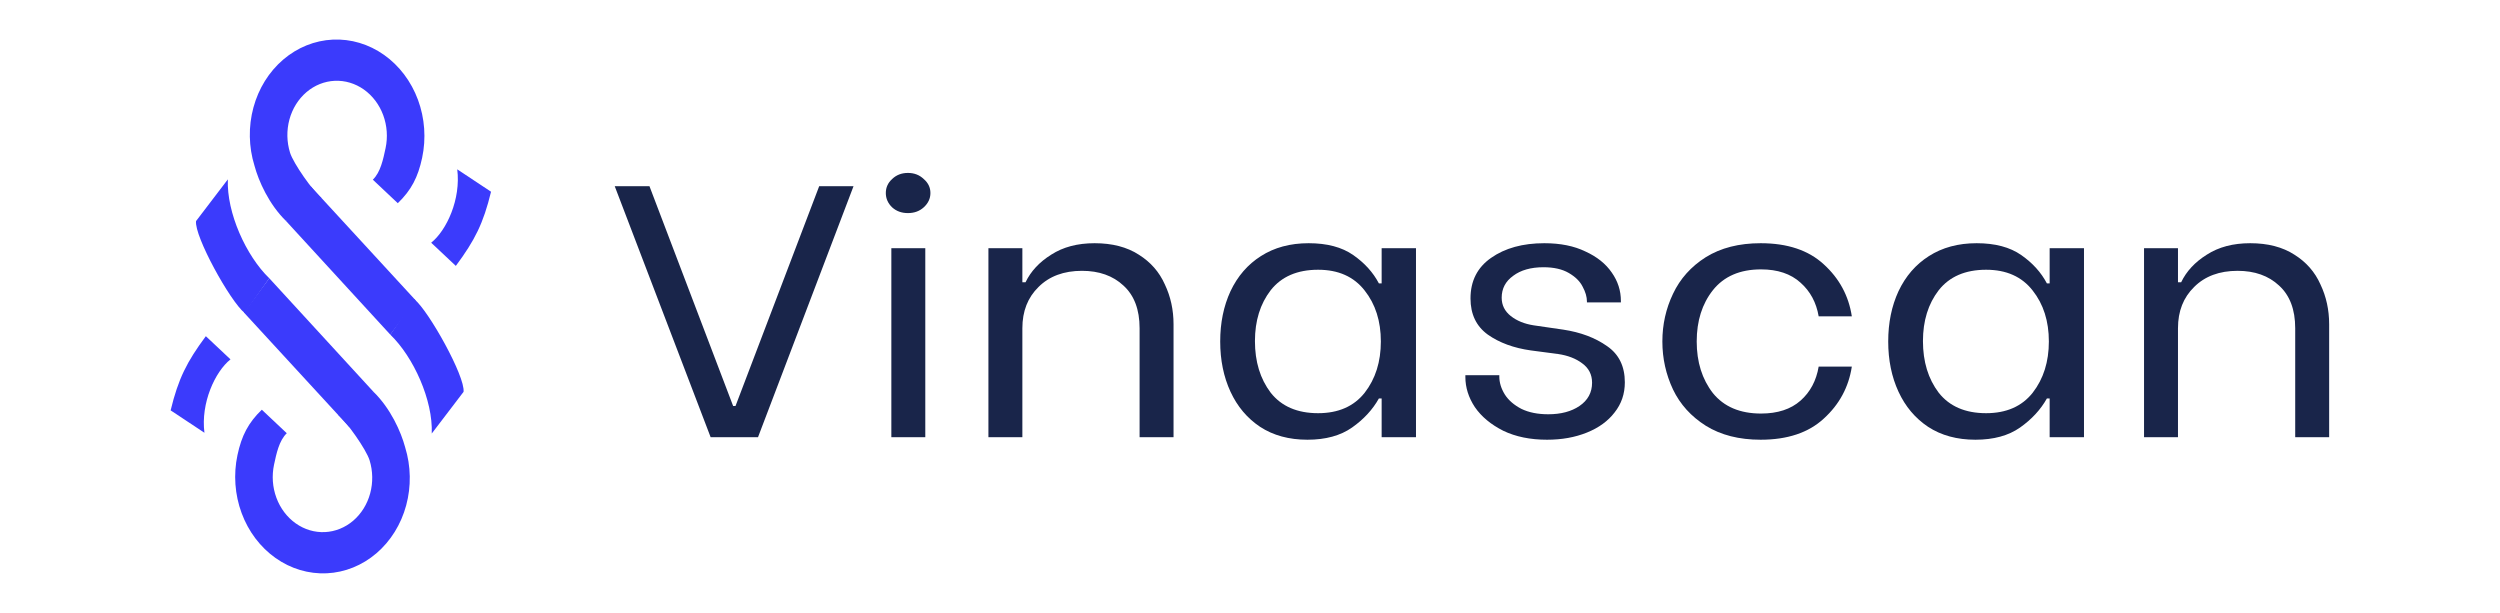 <svg width="506" height="124" viewBox="0 0 506 124" fill="none" xmlns="http://www.w3.org/2000/svg">
<path d="M80.512 41.127C83.254 38.483 84.605 35.859 85.439 31.951C86.274 28.043 85.981 23.939 84.6 20.206C83.219 16.473 80.82 13.295 77.733 11.111C74.646 8.928 71.023 7.847 67.367 8.017C63.711 8.188 60.2 9.602 57.321 12.064C54.441 14.525 52.335 17.913 51.293 21.76C50.252 25.606 50.326 29.72 51.506 33.534C52.34 36.656 54.449 41.382 57.909 44.747L65.035 40.056C63.345 38.702 59.374 33.07 58.702 30.897C58.029 28.724 57.987 26.379 58.58 24.187C59.174 21.996 60.374 20.065 62.015 18.662C63.656 17.259 65.656 16.454 67.74 16.357C69.824 16.259 71.888 16.875 73.647 18.119C75.406 19.364 76.773 21.174 77.56 23.302C78.347 25.429 78.514 27.768 78.038 29.995C77.563 32.222 77.024 34.861 75.462 36.368L80.512 41.127Z" fill="#3B3BFC"/>
<path d="M62.896 37.711L57.907 44.748L79.001 67.734L84.132 60.795L62.896 37.711Z" fill="#3B3BFC"/>
<path d="M83.848 60.541L79.002 67.734C83.705 72.268 87.659 81.022 87.386 87.749L93.825 79.305C94.185 76.234 86.817 62.971 83.848 60.541Z" fill="#3B3BFC"/>
<path d="M52.992 82.925C50.249 85.568 48.898 88.193 48.064 92.101C47.23 96.009 47.523 100.113 48.904 103.846C50.284 107.58 52.684 110.757 55.771 112.941C58.858 115.124 62.48 116.205 66.137 116.035C69.793 115.864 73.304 114.45 76.183 111.988C79.062 109.527 81.168 106.138 82.21 102.292C83.252 98.446 83.178 94.332 81.998 90.518C81.164 87.396 79.055 82.67 75.595 79.305L68.468 83.996C70.159 85.35 74.13 90.982 74.802 93.155C75.474 95.328 75.516 97.673 74.923 99.865C74.329 102.056 73.129 103.987 71.489 105.39C69.848 106.793 67.847 107.598 65.764 107.696C63.68 107.793 61.616 107.177 59.857 105.932C58.098 104.688 56.73 102.878 55.944 100.75C55.157 98.623 54.99 96.284 55.465 94.057C55.941 91.83 56.479 89.191 58.042 87.684L52.992 82.925Z" fill="#3B3BFC"/>
<path d="M70.607 86.341L75.596 79.304L54.502 56.318L49.371 63.257L70.607 86.341Z" fill="#3B3BFC"/>
<path d="M49.513 63.355L54.501 56.319C49.798 51.784 45.845 43.031 46.117 36.303L39.679 44.747C39.318 47.817 46.544 60.925 49.513 63.355Z" fill="#3B3BFC"/>
<path d="M92.545 34.271C93.312 40.282 90.407 46.624 87.272 49.126L92.26 53.817C96.096 48.653 97.833 45.219 99.386 38.806L92.545 34.271Z" fill="#3B3BFC"/>
<path d="M41.377 87.592C40.61 81.581 43.515 75.239 46.651 72.737L41.662 68.046C37.826 73.21 36.089 76.644 34.536 83.058L41.377 87.592Z" fill="#3B3BFC"/>
<path d="M124.421 37.685H131.451L148.388 82.177H148.867L165.804 37.685H172.754L153.421 88.492H143.834L124.421 37.685Z" fill="#19254A"/>
<path d="M180.409 50.242H187.279V88.492H180.409V50.242ZM183.764 43.129C182.486 43.129 181.421 42.742 180.569 41.968C179.716 41.145 179.29 40.177 179.29 39.065C179.29 37.952 179.716 37.008 180.569 36.234C181.421 35.411 182.486 35 183.764 35C185.042 35 186.108 35.411 186.96 36.234C187.865 37.008 188.318 37.952 188.318 39.065C188.318 40.177 187.865 41.145 186.96 41.968C186.108 42.742 185.042 43.129 183.764 43.129Z" fill="#19254A"/>
<path d="M200.056 50.242H206.927V57.137H207.566C208.631 54.911 210.362 53.048 212.759 51.548C215.155 50 218.085 49.226 221.546 49.226C225.115 49.226 228.097 50 230.494 51.548C232.891 53.048 234.648 55.056 235.767 57.573C236.939 60.04 237.524 62.726 237.524 65.629V88.492H230.654V66.427C230.654 62.653 229.562 59.774 227.378 57.79C225.248 55.806 222.452 54.815 218.99 54.815C215.315 54.815 212.386 55.903 210.202 58.081C208.018 60.21 206.927 62.992 206.927 66.427V88.492H200.056V50.242Z" fill="#19254A"/>
<path d="M264.626 89C260.898 89 257.702 88.129 255.039 86.387C252.429 84.645 250.432 82.274 249.047 79.274C247.663 76.274 246.97 72.887 246.97 69.113C246.97 65.339 247.663 61.952 249.047 58.952C250.485 55.903 252.536 53.532 255.199 51.839C257.915 50.097 261.137 49.226 264.866 49.226C268.594 49.226 271.603 50.024 273.893 51.621C276.183 53.218 277.914 55.129 279.086 57.355H279.645V50.242H286.596V88.492H279.645V80.653H279.086C277.808 82.927 275.997 84.887 273.653 86.532C271.31 88.177 268.301 89 264.626 89ZM266.783 83.629C270.884 83.629 274.026 82.25 276.21 79.492C278.394 76.686 279.485 73.226 279.485 69.113C279.485 65 278.394 61.565 276.21 58.806C274.026 56 270.884 54.597 266.783 54.597C262.575 54.597 259.38 55.976 257.196 58.734C255.066 61.492 254 64.927 254 69.04C254 73.202 255.066 76.686 257.196 79.492C259.38 82.25 262.575 83.629 266.783 83.629Z" fill="#19254A"/>
<path d="M313.128 89C309.72 89 306.764 88.395 304.261 87.186C301.757 85.927 299.84 84.331 298.509 82.395C297.23 80.46 296.591 78.427 296.591 76.298V75.936H303.462V76.226C303.462 77.436 303.835 78.645 304.58 79.855C305.326 81.016 306.444 81.984 307.936 82.758C309.427 83.484 311.238 83.847 313.368 83.847C315.925 83.847 318.028 83.29 319.679 82.177C321.384 81.016 322.236 79.444 322.236 77.46C322.236 75.814 321.57 74.508 320.239 73.54C318.96 72.573 317.336 71.944 315.365 71.653L309.853 70.927C306.391 70.444 303.488 69.379 301.145 67.734C298.801 66.04 297.63 63.597 297.63 60.403C297.63 56.871 299.014 54.137 301.784 52.202C304.607 50.218 308.202 49.226 312.569 49.226C315.818 49.226 318.588 49.782 320.878 50.895C323.221 51.96 325.005 53.387 326.23 55.177C327.455 56.919 328.068 58.831 328.068 60.911V61.202H321.197V61.056C321.197 60.089 320.904 59.073 320.318 58.008C319.786 56.944 318.854 56.024 317.522 55.25C316.191 54.476 314.487 54.089 312.409 54.089C309.853 54.089 307.802 54.669 306.258 55.831C304.713 56.944 303.941 58.419 303.941 60.258C303.941 61.758 304.554 62.992 305.779 63.96C307.003 64.927 308.548 65.556 310.412 65.847L316.404 66.718C319.919 67.25 322.875 68.363 325.272 70.056C327.668 71.702 328.867 74.145 328.867 77.387C328.867 79.71 328.174 81.742 326.79 83.484C325.458 85.226 323.594 86.581 321.197 87.548C318.801 88.516 316.111 89 313.128 89Z" fill="#19254A"/>
<path d="M356.356 89C351.989 89 348.287 88.056 345.252 86.169C342.269 84.282 340.059 81.839 338.621 78.839C337.183 75.79 336.464 72.548 336.464 69.113C336.464 65.677 337.183 62.46 338.621 59.46C340.059 56.411 342.269 53.944 345.252 52.056C348.287 50.169 351.989 49.226 356.356 49.226C361.789 49.226 366.05 50.653 369.139 53.508C372.281 56.363 374.172 59.871 374.811 64.032H368.1C367.621 61.226 366.396 58.952 364.425 57.21C362.455 55.419 359.792 54.524 356.436 54.524C352.175 54.524 348.927 55.927 346.69 58.734C344.506 61.492 343.414 64.952 343.414 69.113C343.414 73.274 344.506 76.758 346.69 79.564C348.927 82.323 352.175 83.702 356.436 83.702C359.792 83.702 362.455 82.831 364.425 81.089C366.396 79.347 367.621 77.048 368.1 74.194H374.811C374.172 78.355 372.281 81.863 369.139 84.718C366.05 87.573 361.789 89 356.356 89Z" fill="#19254A"/>
<path d="M399.83 89C396.102 89 392.906 88.129 390.243 86.387C387.634 84.645 385.636 82.274 384.252 79.274C382.867 76.274 382.175 72.887 382.175 69.113C382.175 65.339 382.867 61.952 384.252 58.952C385.69 55.903 387.74 53.532 390.403 51.839C393.119 50.097 396.342 49.226 400.07 49.226C403.798 49.226 406.807 50.024 409.097 51.621C411.388 53.218 413.119 55.129 414.29 57.355H414.849V50.242H421.8V88.492H414.849V80.653H414.29C413.012 82.927 411.201 84.887 408.858 86.532C406.514 88.177 403.505 89 399.83 89ZM401.987 83.629C406.088 83.629 409.231 82.25 411.414 79.492C413.598 76.686 414.69 73.226 414.69 69.113C414.69 65 413.598 61.565 411.414 58.806C409.231 56 406.088 54.597 401.987 54.597C397.78 54.597 394.584 55.976 392.4 58.734C390.27 61.492 389.205 64.927 389.205 69.04C389.205 73.202 390.27 76.686 392.4 79.492C394.584 82.25 397.78 83.629 401.987 83.629Z" fill="#19254A"/>
<path d="M433.953 50.242H440.823V57.137H441.462C442.527 54.911 444.258 53.048 446.655 51.548C449.052 50 451.981 49.226 455.443 49.226C459.011 49.226 461.994 50 464.391 51.548C466.787 53.048 468.545 55.056 469.663 57.573C470.835 60.04 471.421 62.726 471.421 65.629V88.492H464.55V66.427C464.55 62.653 463.459 59.774 461.275 57.79C459.144 55.806 456.348 54.815 452.886 54.815C449.212 54.815 446.282 55.903 444.099 58.081C441.915 60.21 440.823 62.992 440.823 66.427V88.492H433.953V50.242Z" fill="#19254A"/>
</svg>
